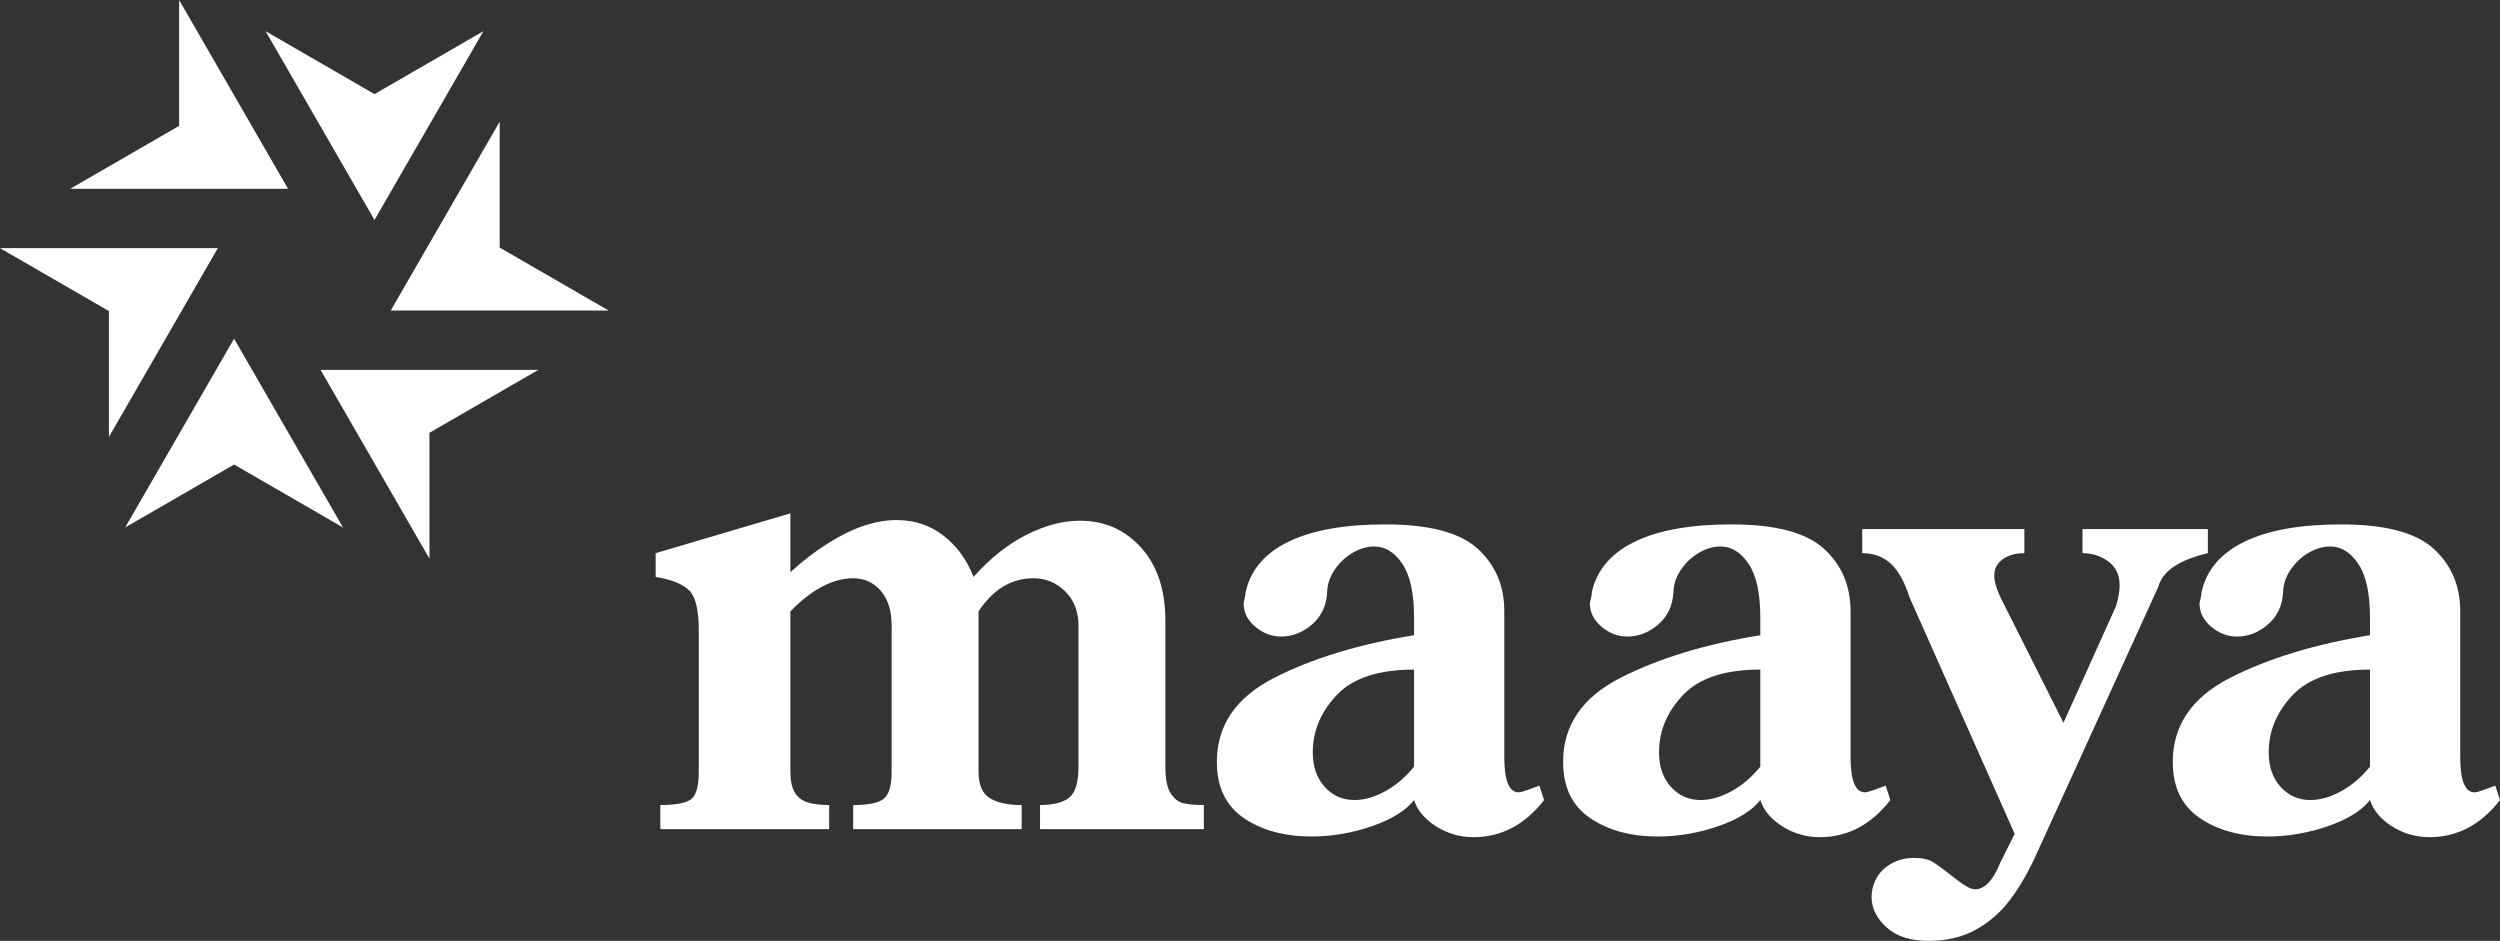 <svg width="372" height="140" viewBox="0 0 372 140" fill="none" xmlns="http://www.w3.org/2000/svg">
<rect x="0" y="0" width="372" height="140" fill="#333333" stroke="none"/>
<path fill-rule="evenodd" clip-rule="evenodd" d="M71.933 4.639L55.727 32.732L39.52 4.639L55.727 14.004L71.933 4.639ZM26.654 0L42.861 28.093H10.448L26.654 18.728V0ZM0 36.924H32.413L16.207 65.017V46.288L0 36.924ZM18.625 78.487L34.832 50.395L51.038 78.487L34.832 69.123L18.625 78.487ZM63.904 83.127L47.698 55.034H80.11L63.904 64.398V83.127ZM74.351 36.839V18.11L58.145 46.203H90.558L74.351 36.839ZM123.326 80.767C121.402 81.962 119.496 83.423 117.606 85.148V76.387L97.562 82.311V85.845C99.95 86.243 101.617 86.915 102.562 87.86C103.506 88.806 103.979 90.79 103.979 93.809V114.814C103.979 117.071 103.564 118.464 102.735 118.995C101.906 119.526 100.414 119.791 98.258 119.791V123.375H123.375V119.791C122.148 119.791 121.104 119.667 120.241 119.418C119.38 119.169 118.725 118.679 118.277 117.949C117.83 117.22 117.606 116.175 117.606 114.814V90.971C120.822 87.686 123.939 86.044 126.956 86.044C128.613 86.044 129.981 86.666 131.06 87.91C132.136 89.155 132.676 90.889 132.676 93.112V114.814C132.676 116.904 132.278 118.257 131.482 118.87C130.686 119.485 129.177 119.791 126.956 119.791V123.375H152.023V119.791C150 119.791 148.425 119.451 147.298 118.771C146.17 118.091 145.606 116.772 145.606 114.814V90.971C147.795 87.686 150.514 86.044 153.763 86.044C155.587 86.044 157.162 86.691 158.488 87.985C159.815 89.279 160.477 90.989 160.477 93.112V114.117C160.477 116.406 160.022 117.924 159.11 118.671C158.198 119.418 156.747 119.791 154.758 119.791V123.375H179.128V119.791C177.868 119.791 176.856 119.7 176.094 119.518C175.331 119.335 174.693 118.838 174.18 118.024C173.666 117.211 173.409 115.909 173.409 114.117V92.365C173.409 87.785 172.207 84.161 169.803 81.489C167.399 78.819 164.357 77.482 160.676 77.482C158.156 77.482 155.512 78.179 152.744 79.573C149.975 80.966 147.348 83.058 144.861 85.845C143.866 83.29 142.374 81.24 140.385 79.697C138.395 78.154 136.058 77.383 133.372 77.383C131.913 77.383 130.354 77.649 128.697 78.179C127.039 78.71 125.248 79.573 123.326 80.767ZM198.922 103.407C201.31 100.891 205.14 99.634 210.411 99.634V114.08C209.118 115.669 207.676 116.893 206.084 117.754C204.493 118.614 202.984 119.044 201.558 119.044C199.768 119.044 198.285 118.391 197.108 117.084C195.93 115.776 195.341 114.063 195.341 111.945C195.341 108.768 196.535 105.922 198.922 103.407ZM204.145 122.938C207.095 121.917 209.184 120.619 210.411 119.044C210.909 120.585 212.003 121.891 213.694 122.963C215.385 124.034 217.242 124.57 219.265 124.57C223.409 124.57 226.907 122.728 229.759 119.044L229.062 116.904C228.531 117.104 227.944 117.32 227.297 117.552C226.65 117.784 226.21 117.899 225.979 117.899C224.553 117.899 223.839 116.144 223.839 112.63V90.955C223.839 87.144 222.513 84.037 219.861 81.634C217.208 79.231 212.633 78.03 206.134 78.03C200.067 78.03 195.268 78.888 191.737 80.602C188.206 82.316 186.074 84.821 185.345 88.117C185.345 88.415 185.245 88.961 185.047 89.755C185.047 91.112 185.626 92.279 186.787 93.255C187.948 94.232 189.224 94.72 190.616 94.72C192.308 94.72 193.85 94.116 195.242 92.907C196.635 91.7 197.381 90.102 197.481 88.117C197.513 86.925 197.895 85.801 198.624 84.741C199.353 83.682 200.249 82.846 201.31 82.234C202.371 81.621 203.432 81.315 204.493 81.315C206.117 81.315 207.51 82.176 208.67 83.897C209.831 85.617 210.411 88.282 210.411 91.889V94.52C202.222 95.847 195.284 97.962 189.597 100.864C183.91 103.766 181.068 107.937 181.068 113.375C181.068 117.123 182.411 119.91 185.096 121.734C187.782 123.558 191.131 124.47 195.142 124.47C198.193 124.47 201.194 123.959 204.145 122.938ZM261.934 99.634C256.661 99.634 252.833 100.891 250.445 103.407C248.058 105.922 246.864 108.768 246.864 111.945C246.864 114.063 247.452 115.776 248.63 117.084C249.806 118.391 251.29 119.044 253.08 119.044C254.506 119.044 256.016 118.614 257.607 117.754C259.198 116.893 260.64 115.669 261.934 114.08V99.634ZM261.934 119.044C260.707 120.619 258.617 121.917 255.667 122.938C252.715 123.959 249.715 124.47 246.665 124.47C242.653 124.47 239.304 123.558 236.619 121.734C233.933 119.91 232.59 117.123 232.59 113.375C232.59 107.937 235.432 103.766 241.12 100.864C246.806 97.962 253.744 95.847 261.934 94.52V91.889C261.934 88.282 261.354 85.617 260.192 83.897C259.031 82.176 257.639 81.315 256.016 81.315C254.954 81.315 253.893 81.621 252.833 82.234C251.771 82.846 250.875 83.682 250.146 84.741C249.417 85.801 249.035 86.925 249.003 88.117C248.903 90.102 248.157 91.7 246.764 92.907C245.371 94.116 243.83 94.72 242.139 94.72C240.747 94.72 239.469 94.232 238.309 93.255C237.148 92.279 236.569 91.112 236.569 89.755C236.768 88.961 236.867 88.415 236.867 88.117C237.596 84.821 239.727 82.316 243.258 80.602C246.789 78.888 251.589 78.03 257.656 78.03C264.154 78.03 268.73 79.231 271.383 81.634C274.035 84.037 275.362 87.144 275.362 90.955V112.63C275.362 116.144 276.075 117.899 277.501 117.899C277.732 117.899 278.173 117.784 278.818 117.552C279.465 117.32 280.053 117.104 280.584 116.904L281.281 119.044C278.428 122.728 274.931 124.57 270.787 124.57C268.764 124.57 266.907 124.034 265.216 122.963C263.526 121.891 262.431 120.585 261.934 119.044ZM284.115 88.831L299.782 124.072L297.644 128.353C296.582 131.006 295.322 132.335 293.864 132.335C293.267 132.335 292.255 131.77 290.829 130.642C289.403 129.514 288.351 128.733 287.671 128.303C286.992 127.871 286.038 127.655 284.812 127.655C283.585 127.655 282.474 127.929 281.479 128.477C280.484 129.025 279.738 129.746 279.242 130.642C278.744 131.538 278.495 132.484 278.495 133.479C278.495 135.138 279.233 136.64 280.708 137.984C282.184 139.328 284.264 140 286.951 140C289.636 140 291.973 139.452 293.963 138.357C295.952 137.262 297.635 135.81 299.011 134.002C300.387 132.193 301.639 130.077 302.766 127.655L321.168 87.288C321.765 84.999 324.218 83.34 328.529 82.31V78.726H309.878V82.31C311.337 82.31 312.621 82.726 313.732 83.555C314.843 84.384 315.399 85.563 315.399 87.089C315.399 87.952 315.216 88.998 314.852 90.225L307.043 107.547L297.644 88.831C297.047 87.571 296.748 86.509 296.748 85.645C296.748 84.617 297.171 83.804 298.016 83.206C298.862 82.609 299.931 82.31 301.225 82.31V78.726H277.103V82.31C278.827 82.31 280.253 82.842 281.38 83.903C282.506 84.966 283.419 86.609 284.115 88.831ZM352.653 99.634C347.381 99.634 343.552 100.891 341.164 103.407C338.777 105.922 337.583 108.768 337.583 111.945C337.583 114.063 338.171 115.776 339.349 117.084C340.525 118.391 342.009 119.044 343.799 119.044C345.225 119.044 346.734 118.614 348.325 117.754C349.917 116.893 351.359 115.669 352.653 114.08V99.634ZM352.653 119.044C351.426 120.619 349.336 121.917 346.386 122.938C343.434 123.959 340.434 124.47 337.384 124.47C333.372 124.47 330.023 123.558 327.337 121.734C324.652 119.91 323.309 117.123 323.309 113.375C323.309 107.937 326.151 103.766 331.839 100.864C337.525 97.962 344.463 95.847 352.653 94.52V91.889C352.653 88.282 352.073 85.617 350.911 83.897C349.751 82.176 348.358 81.315 346.734 81.315C345.673 81.315 344.612 81.621 343.551 82.234C342.49 82.846 341.594 83.682 340.865 84.741C340.136 85.801 339.754 86.925 339.722 88.117C339.622 90.102 338.876 91.7 337.483 92.907C336.091 94.116 334.549 94.72 332.858 94.72C331.466 94.72 330.188 94.232 329.028 93.255C327.868 92.279 327.288 91.112 327.288 89.755C327.487 88.961 327.586 88.415 327.586 88.117C328.314 84.821 330.446 82.316 333.977 80.602C337.508 78.888 342.308 78.03 348.375 78.03C354.873 78.03 359.449 79.231 362.102 81.634C364.754 84.037 366.081 87.144 366.081 90.955V112.63C366.081 116.144 366.794 117.899 368.22 117.899C368.451 117.899 368.892 117.784 369.537 117.552C370.184 117.32 370.772 117.104 371.303 116.904L372 119.044C369.147 122.728 365.65 124.57 361.506 124.57C359.483 124.57 357.626 124.034 355.935 122.963C354.245 121.891 353.15 120.585 352.653 119.044Z" fill="white"/>
</svg>
